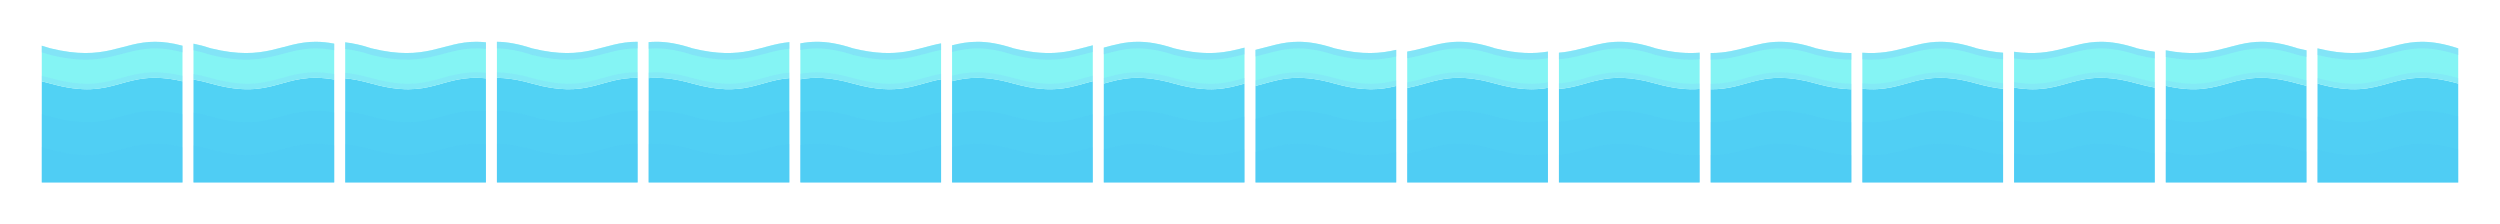 <?xml version="1.0" encoding="utf-8"?>
<!-- Generator: Adobe Illustrator 23.0.1, SVG Export Plug-In . SVG Version: 6.00 Build 0)  -->
<svg version="1.1" id="Layer_1" xmlns="http://www.w3.org/2000/svg" xmlns:xlink="http://www.w3.org/1999/xlink" x="0px" y="0px"
	 viewBox="0 0 2274 204" style="enable-background:new 0 0 2274 204;" xml:space="preserve">
<style type="text/css">
	.st0{fill:#51D2F4;}
	.st1{fill:#84F4F4;}
	.st2{opacity:0.5;fill:#81D4FA;}
	.st3{opacity:0.3;fill:#81D4FA;}
	.st4{opacity:0.2;fill:#4FC3F7;}
</style>
<g>
	<g>
		<path class="st0" d="M166,73.94V166H38V73.94c2.55,0.58,5.22,1.27,8,2.06C107.21,93.21,110.08,60.97,166,73.94z"/>
		<path class="st1" d="M166,41.59v32.35C110.08,60.97,107.21,93.21,46,76c-2.78-0.79-5.45-1.48-8-2.06V41.6
			c2.55,0.68,5.21,1.48,8,2.4c50.22,12.28,64.25-6,95.07-6C148.25,38,156.33,38.99,166,41.59z"/>
		<path class="st2" d="M166,41.59v6C114.83,33.82,107.92,65.14,46,50c-2.79-0.92-5.45-1.72-8-2.4v-6c2.55,0.68,5.21,1.48,8,2.4
			c50.22,12.28,64.25-6,95.07-6C148.25,38,156.33,38.99,166,41.59z"/>
		<path class="st3" d="M166,68.94v5C110.08,60.97,107.21,93.21,46,76c-2.78-0.79-5.45-1.48-8-2.06v-5c2.55,0.58,5.22,1.27,8,2.06
			C107.21,88.21,110.08,55.97,166,68.94z"/>
		<path class="st4" d="M166,103.94V166H38v-62.06c2.55,0.58,5.22,1.27,8,2.06C107.21,123.21,110.08,90.96,166,103.94z"/>
		<path class="st4" d="M166,133.94V166H38v-32.06c2.55,0.58,5.22,1.27,8,2.06C107.21,153.21,110.08,120.96,166,133.94z"/>
	</g>
	<g>
		<path class="st0" d="M304,72.31V166H176V72.31c4.87,0.83,10.17,2.04,16,3.69C250.15,92.35,255.65,64.07,304,72.31z"/>
		<path class="st1" d="M304,39.72v32.59c-48.35-8.24-53.85,20.04-112,3.69c-5.83-1.65-11.13-2.86-16-3.69V39.73
			c4.87,0.95,10.17,2.34,16,4.27c50.22,12.28,64.25-6,95.07-6C292.17,38,297.74,38.5,304,39.72z"/>
		<path class="st2" d="M304,39.72v6c-44.09-8.62-53.46,18.6-112,4.28c-5.83-1.93-11.13-3.32-16-4.27v-6
			c4.87,0.95,10.17,2.34,16,4.27c50.22,12.28,64.25-6,95.07-6C292.17,38,297.74,38.5,304,39.72z"/>
		<path class="st3" d="M304,67.31v5c-48.35-8.24-53.85,20.04-112,3.69c-5.83-1.65-11.13-2.86-16-3.69v-5
			c4.87,0.83,10.17,2.04,16,3.69C250.15,87.35,255.65,59.07,304,67.31z"/>
		<path class="st4" d="M304,102.31V166H176v-63.69c4.87,0.83,10.17,2.04,16,3.69C250.15,122.35,255.65,94.06,304,102.31z"/>
		<path class="st4" d="M304,132.31V166H176v-33.69c4.87,0.83,10.17,2.04,16,3.69C250.15,152.35,255.65,124.06,304,132.31z"/>
	</g>
	<g>
		<path class="st0" d="M442,71.23V166H314V71.23c6.93,0.68,14.81,2.16,24,4.77C392.78,91.41,400.83,67.2,442,71.23z"/>
		<path class="st1" d="M442,38.5v32.73C400.83,67.2,392.78,91.41,338,76c-9.19-2.61-17.07-4.09-24-4.77V38.5
			c6.96,0.76,14.81,2.46,24,5.5c50.22,12.28,64.25-6,95.07-6C435.89,38,438.86,38.15,442,38.5z"/>
		<path class="st2" d="M442,38.5v6c-37.48-4.11-49.18,18.91-104,5.5c-9.19-3.04-17.04-4.74-24-5.5v-6c6.96,0.76,14.81,2.46,24,5.5
			c50.22,12.28,64.25-6,95.07-6C435.89,38,438.86,38.15,442,38.5z"/>
		<path class="st3" d="M442,66.23v5C400.83,67.2,392.78,91.41,338,76c-9.19-2.61-17.07-4.09-24-4.77v-5
			c6.93,0.68,14.81,2.16,24,4.77C392.78,86.41,400.83,62.2,442,66.23z"/>
		<path class="st4" d="M442,101.23V166H314v-64.77c6.93,0.68,14.81,2.16,24,4.77C392.77,121.41,400.83,97.19,442,101.23z"/>
		<path class="st4" d="M442,131.23V166H314v-34.77c6.93,0.68,14.81,2.16,24,4.77C392.77,151.41,400.83,127.19,442,131.23z"/>
	</g>
	<g>
		<path class="st0" d="M580,70.78V166H452V70.78c8.76,0.11,19.08,1.55,32,5.22C535.03,90.35,545.51,70.32,580,70.78z"/>
		<path class="st1" d="M580,38.01v32.77c-34.49-0.46-44.97,19.57-96,5.22c-12.92-3.67-23.24-5.11-32-5.22V38.01
			c8.86,0.1,19.12,1.73,32,5.99c50.22,12.28,64.25-6,95.07-6C579.38,38,579.69,38,580,38.01z"/>
		<path class="st2" d="M580,38.01v6c-31.47-0.38-45.27,18.4-96,5.99c-12.88-4.26-23.14-5.89-32-5.99v-6c8.86,0.1,19.12,1.73,32,5.99
			c50.22,12.28,64.25-6,95.07-6C579.38,38,579.69,38,580,38.01z"/>
		<path class="st3" d="M580,65.78v5c-34.49-0.46-44.97,19.57-96,5.22c-12.92-3.67-23.24-5.11-32-5.22v-5
			c8.76,0.11,19.08,1.55,32,5.22C535.03,85.35,545.51,65.32,580,65.78z"/>
		<path class="st4" d="M580,100.78V166H452v-65.22c8.76,0.11,19.08,1.55,32,5.22C535.03,120.35,545.51,100.32,580,100.78z"/>
		<path class="st4" d="M580,130.78V166H452v-35.22c8.76,0.11,19.08,1.55,32,5.22C535.03,150.35,545.51,130.32,580,130.78z"/>
	</g>
	<g>
		<path class="st0" d="M718,71.05V166H590V71.05c10.4-0.85,22.92,0.11,40,4.95C676.87,89.18,689.53,73.36,718,71.05z"/>
		<path class="st1" d="M718,38.33v32.72c-28.47,2.31-41.13,18.13-88,4.95c-17.08-4.84-29.6-5.8-40-4.95V38.33
			c2.27-0.21,4.62-0.33,7.08-0.33c9.07,0,19.59,1.59,32.92,6C676.22,55.31,691.79,40.72,718,38.33z"/>
		<path class="st2" d="M718,38.33v6c-26.21,2.39-41.78,16.98-88,5.67c-16.94-5.61-29.35-6.65-40-5.67v-6
			c2.27-0.21,4.62-0.33,7.08-0.33c9.07,0,19.59,1.59,32.92,6C676.22,55.31,691.79,40.72,718,38.33z"/>
		<path class="st3" d="M718,66.05v5c-28.47,2.31-41.13,18.13-88,4.95c-17.08-4.84-29.6-5.8-40-4.95v-5c10.4-0.85,22.92,0.11,40,4.95
			C676.87,84.18,689.53,68.36,718,66.05z"/>
		<path class="st4" d="M718,101.05V166H590v-64.95c10.4-0.85,22.92,0.11,40,4.95C676.86,119.18,689.53,103.36,718,101.05z"/>
		<path class="st4" d="M718,131.05V166H590v-34.95c10.4-0.85,22.92,0.11,40,4.95C676.86,149.18,689.53,133.36,718,131.05z"/>
	</g>
	<g>
		<path class="st0" d="M856,72.09V166H728V72.09c11.99-2.12,26.33-2.23,48,3.91C818.25,87.88,832.71,76.2,856,72.09z"/>
		<path class="st1" d="M856,39.45v32.64c-23.29,4.11-37.75,15.79-80,3.91c-21.67-6.14-36.01-6.03-48-3.91V39.45
			c4.7-0.88,9.62-1.45,15.08-1.45c9.07,0,19.59,1.59,32.92,6C817.34,54.11,834.16,43.51,856,39.45z"/>
		<path class="st2" d="M856,39.45v6c-21.84,4.06-38.66,14.66-80,4.55c-21.34-7.07-35.5-6.88-48-4.55v-6
			c4.7-0.88,9.62-1.45,15.08-1.45c9.07,0,19.59,1.59,32.92,6C817.34,54.11,834.16,43.51,856,39.45z"/>
		<path class="st3" d="M856,67.09v5c-23.29,4.11-37.75,15.79-80,3.91c-21.67-6.14-36.01-6.03-48-3.91v-5
			c11.99-2.12,26.33-2.23,48,3.91C818.25,82.88,832.71,71.2,856,67.09z"/>
		<path class="st4" d="M856,102.09V166H728v-63.91c11.99-2.13,26.32-2.24,48,3.91C818.25,117.88,832.7,106.19,856,102.09z"/>
		<path class="st4" d="M856,132.09V166H728v-33.91c11.99-2.13,26.32-2.24,48,3.91C818.25,147.88,832.7,136.19,856,132.09z"/>
	</g>
	<g>
		<path class="st0" d="M994,73.82V166H866V73.82c13.76-3.47,29.32-5.38,56,2.18C959.22,86.47,974.87,78.64,994,73.82z"/>
		<path class="st1" d="M994,41.22v32.6c-19.13,4.82-34.78,12.65-72,2.18c-26.68-7.56-42.24-5.65-56-2.18v-32.6
			c7.16-1.79,14.46-3.22,23.08-3.22c9.07,0,19.59,1.59,32.92,6C958.18,52.85,975.58,45.83,994,41.22z"/>
		<path class="st2" d="M994,41.22v6c-18.42,4.61-35.82,11.63-72,2.78c-25.99-8.61-41.32-6.45-56-2.78v-6
			c7.16-1.79,14.46-3.22,23.08-3.22c9.07,0,19.59,1.59,32.92,6C958.18,52.85,975.58,45.83,994,41.22z"/>
		<path class="st3" d="M994,68.82v5c-19.13,4.82-34.78,12.65-72,2.18c-26.68-7.56-42.24-5.65-56-2.18v-5
			c13.76-3.47,29.32-5.38,56,2.18C959.22,81.47,974.87,73.64,994,68.82z"/>
		<path class="st4" d="M994,103.82V166H866v-62.18c13.75-3.47,29.31-5.39,56,2.18C959.22,116.47,974.87,108.64,994,103.82z"/>
		<path class="st4" d="M994,133.82V166H866v-32.18c13.75-3.47,29.31-5.39,56,2.18C959.22,146.47,974.87,138.64,994,133.82z"/>
	</g>
	<g>
		<path class="st0" d="M1132,75.99V166h-128V75.99c16.05-4.51,32.05-9.05,64,0.01C1099.94,84.98,1116,80.5,1132,75.99z"/>
		<path class="st1" d="M1132,43.32v32.67c-16,4.51-32.06,8.99-64,0.01c-31.95-9.06-47.95-4.52-64-0.01V43.32
			c9.89-2.62,19.24-5.32,31.08-5.32c9.07,0,19.59,1.59,32.92,6C1098.94,51.57,1116.15,47.53,1132,43.32z"/>
		<path class="st2" d="M1132,43.32v6c-15.85,4.21-33.06,8.25-64,0.68c-30.72-10.17-46.54-5.31-64-0.68v-6
			c9.89-2.62,19.24-5.32,31.08-5.32c9.07,0,19.59,1.59,32.92,6C1098.94,51.57,1116.15,47.53,1132,43.32z"/>
		<path class="st3" d="M1132,70.99v5c-16,4.51-32.06,8.99-64,0.01c-31.95-9.06-47.95-4.52-64-0.01v-5c16.05-4.51,32.05-9.05,64,0.01
			C1099.94,79.98,1116,75.5,1132,70.99z"/>
		<path class="st4" d="M1132,105.99V166h-128v-60.01c16.05-4.52,32.05-9.05,64,0.01C1099.94,114.98,1115.99,110.49,1132,105.99z"/>
		<path class="st4" d="M1132,135.99V166h-128v-30.01c16.05-4.52,32.05-9.05,64,0.01C1099.94,144.98,1115.99,140.49,1132,135.99z"/>
	</g>
	<g>
		<path class="st0" d="M1270,78.16V166h-128V78.16c19.22-4.83,34.8-12.7,72-2.16C1240.67,83.5,1256.27,81.61,1270,78.16z"/>
		<path class="st1" d="M1270,45.33v32.83c-13.73,3.45-29.33,5.34-56-2.16c-37.2-10.54-52.78-2.67-72,2.16V45.34
			c13.11-3.03,24.12-7.34,39.08-7.34c9.07,0,19.59,1.59,32.92,6C1239.84,50.32,1256.11,48.55,1270,45.33z"/>
		<path class="st2" d="M1270,45.33v6c-13.89,3.22-30.16,4.99-56-1.33c-35.32-11.69-50.94-3.52-72,1.34v-6
			c13.11-3.03,24.12-7.34,39.08-7.34c9.07,0,19.59,1.59,32.92,6C1239.84,50.32,1256.11,48.55,1270,45.33z"/>
		<path class="st3" d="M1270,73.16v5c-13.73,3.45-29.33,5.34-56-2.16c-37.2-10.54-52.78-2.67-72,2.16v-5
			c19.22-4.83,34.8-12.7,72-2.16C1240.67,78.5,1256.27,76.61,1270,73.16z"/>
		<path class="st4" d="M1270,108.16V166h-128v-57.84c19.22-4.83,34.8-12.71,72-2.16C1240.67,113.5,1256.27,111.61,1270,108.16z"/>
		<path class="st4" d="M1270,138.16V166h-128v-27.84c19.22-4.83,34.8-12.71,72-2.16C1240.67,143.5,1256.27,141.61,1270,138.16z"/>
	</g>
	<g>
		<path class="st0" d="M1408,79.89V166h-128V79.89c23.43-4.11,37.81-15.85,80-3.89C1381.66,82.09,1396.02,81.99,1408,79.89z"/>
		<path class="st1" d="M1408,46.92v32.97c-11.98,2.1-26.34,2.2-48-3.89c-42.19-11.96-56.57-0.22-80,3.89V46.93
			c16.95-2.76,29.18-8.93,47.08-8.93c9.07,0,19.59,1.59,32.92,6C1381.07,49.15,1395.76,48.93,1408,46.92z"/>
		<path class="st2" d="M1408,46.92v6c-12.24,2.01-26.93,2.23-48-2.92c-39.62-13.12-54.46-1.23-80,2.93v-6
			c16.95-2.76,29.18-8.93,47.08-8.93c9.07,0,19.59,1.59,32.92,6C1381.07,49.15,1395.76,48.93,1408,46.92z"/>
		<path class="st3" d="M1408,74.89v5c-11.98,2.1-26.34,2.2-48-3.89c-42.19-11.96-56.57-0.22-80,3.89v-5
			c23.43-4.11,37.81-15.85,80-3.89C1381.66,77.09,1396.02,76.99,1408,74.89z"/>
		<path class="st4" d="M1408,109.89V166h-128v-56.11c23.43-4.11,37.81-15.86,80-3.89C1381.66,112.09,1396.01,111.99,1408,109.89z"/>
		<path class="st4" d="M1408,139.89V166h-128v-26.11c23.43-4.11,37.81-15.86,80-3.89C1381.66,142.09,1396.01,141.99,1408,139.89z"/>
	</g>
	<g>
		<path class="st0" d="M1546,80.91V166h-128V80.91c28.64-2.3,41.23-18.17,88-4.91C1523.06,80.8,1535.59,81.75,1546,80.91z"/>
		<path class="st1" d="M1546,47.9v33.01c-10.41,0.84-22.94-0.11-40-4.91c-46.77-13.26-59.36,2.61-88,4.91V47.92
			c21.4-1.76,34.49-9.92,55.08-9.92c9.07,0,19.59,1.59,32.92,6C1522.68,48.08,1535.36,48.79,1546,47.9z"/>
		<path class="st2" d="M1546,47.9v6c-10.64,0.89-23.32,0.18-40-3.9c-43.58-14.43-57.18,1.39-88,3.92v-6
			c21.4-1.76,34.49-9.92,55.08-9.92c9.07,0,19.59,1.59,32.92,6C1522.68,48.08,1535.36,48.79,1546,47.9z"/>
		<path class="st3" d="M1546,75.91v5c-10.41,0.84-22.94-0.11-40-4.91c-46.77-13.26-59.36,2.61-88,4.91v-5
			c28.64-2.3,41.23-18.17,88-4.91C1523.06,75.8,1535.59,76.75,1546,75.91z"/>
		<path class="st4" d="M1546,110.91V166h-128v-55.09c28.63-2.3,41.22-18.18,88-4.91C1523.06,110.8,1535.59,111.75,1546,110.91z"/>
		<path class="st4" d="M1546,140.91V166h-128v-25.09c28.63-2.3,41.22-18.18,88-4.91C1523.06,140.8,1535.59,141.75,1546,140.91z"/>
	</g>
	<g>
		<path class="st0" d="M1684,81.18V166h-128V81.18c34.68,0.46,45.09-19.61,96-5.18C1664.92,79.64,1675.24,81.07,1684,81.18z"/>
		<path class="st1" d="M1684,48.24v32.94c-8.76-0.11-19.08-1.54-32-5.18c-50.91-14.43-61.32,5.64-96,5.18V48.25
			c26.4-0.03,40.05-10.25,63.08-10.25c9.07,0,19.59,1.59,32.92,6C1664.69,47.1,1675.08,48.26,1684,48.24z"/>
		<path class="st2" d="M1684,48.24v6c-8.92,0.02-19.31-1.14-32-4.24c-47.17-15.62-59.21,4.2-96,4.25v-6
			c26.4-0.03,40.05-10.25,63.08-10.25c9.07,0,19.59,1.59,32.92,6C1664.69,47.1,1675.08,48.26,1684,48.24z"/>
		<path class="st3" d="M1684,76.18v5c-8.76-0.11-19.08-1.54-32-5.18c-50.91-14.43-61.32,5.64-96,5.18v-5
			c34.68,0.46,45.09-19.61,96-5.18C1664.92,74.64,1675.24,76.07,1684,76.18z"/>
		<path class="st4" d="M1684,111.18V166h-128v-54.82c34.68,0.46,45.09-19.62,96-5.18C1664.92,109.64,1675.24,111.07,1684,111.18z"/>
		<path class="st4" d="M1684,141.18V166h-128v-24.82c34.68,0.46,45.09-19.62,96-5.18C1664.92,139.64,1675.24,141.07,1684,141.18z"/>
	</g>
	<g>
		<path class="st0" d="M1822,80.73V166h-128V80.73c41.37,4.02,49.38-20.21,104-4.73C1807.19,78.59,1815.06,80.06,1822,80.73z"/>
		<path class="st1" d="M1822,47.95v32.78c-6.94-0.67-14.81-2.14-24-4.73c-54.62-15.48-62.63,8.75-104,4.73V47.96
			c31.85,2.32,45.83-9.96,71.08-9.96c9.07,0,19.59,1.59,32.92,6C1807.08,46.22,1814.98,47.44,1822,47.95z"/>
		<path class="st2" d="M1822,47.95v6c-7.02-0.51-14.92-1.73-24-3.95c-50.43-16.7-60.71,7.11-104,3.96v-6
			c31.85,2.32,45.83-9.96,71.08-9.96c9.07,0,19.59,1.59,32.92,6C1807.08,46.22,1814.98,47.44,1822,47.95z"/>
		<path class="st3" d="M1822,75.73v5c-6.94-0.67-14.81-2.14-24-4.73c-54.62-15.48-62.63,8.75-104,4.73v-5
			c41.37,4.02,49.38-20.21,104-4.73C1807.19,73.59,1815.06,75.06,1822,75.73z"/>
		<path class="st4" d="M1822,110.73V166h-128v-55.27c41.37,4.02,49.38-20.22,104-4.73C1807.19,108.59,1815.06,110.06,1822,110.73z"
			/>
		<path class="st4" d="M1822,140.73V166h-128v-25.27c41.37,4.02,49.38-20.22,104-4.73C1807.19,138.59,1815.06,140.06,1822,140.73z"
			/>
	</g>
	<g>
		<path class="st0" d="M1960,79.66V166h-128V79.66c48.57,8.21,54.03-20.09,112-3.66C1949.83,77.64,1955.13,78.83,1960,79.66z"/>
		<path class="st1" d="M1960,47.1v32.56c-4.87-0.83-10.17-2.02-16-3.66c-57.97-16.43-63.43,11.87-112,3.66V47.1
			c37.68,5.22,51.81-9.1,79.08-9.1c9.07,0,19.59,1.59,32.92,6C1949.79,45.42,1955.09,46.42,1960,47.1z"/>
		<path class="st2" d="M1960,47.1v6c-4.91-0.68-10.21-1.68-16-3.1c-53.4-17.68-61.78,10.05-112,3.1v-6
			c37.68,5.22,51.81-9.1,79.08-9.1c9.07,0,19.59,1.59,32.92,6C1949.79,45.42,1955.09,46.42,1960,47.1z"/>
		<path class="st3" d="M1960,74.66v5c-4.87-0.83-10.17-2.02-16-3.66c-57.97-16.43-63.43,11.87-112,3.66v-5
			c48.57,8.21,54.03-20.09,112-3.66C1949.83,72.64,1955.13,73.83,1960,74.66z"/>
		<path class="st4" d="M1960,109.66V166h-128v-56.34c48.57,8.21,54.03-20.1,112-3.66C1949.83,107.64,1955.13,108.83,1960,109.66z"/>
		<path class="st4" d="M1960,139.66V166h-128v-26.34c48.57,8.21,54.03-20.1,112-3.66C1949.83,137.64,1955.13,138.83,1960,139.66z"/>
	</g>
	<g>
		<path class="st0" d="M2098,78.05V166h-128V78.05c56.14,12.91,58.99-19.34,120-2.05C2092.78,76.78,2095.45,77.46,2098,78.05z"/>
		<path class="st1" d="M2098,45.76v32.29c-2.55-0.59-5.22-1.27-8-2.05c-61.01-17.29-63.86,14.96-120,2.05V45.76
			c43.83,8.57,57.96-7.76,87.08-7.76c9.07,0,19.59,1.59,32.92,6C2092.78,44.68,2095.44,45.26,2098,45.76z"/>
		<path class="st2" d="M2098,45.76v6c-2.56-0.5-5.22-1.08-8-1.76c-56.12-18.58-62.52,12.99-120,1.76v-6
			c43.83,8.57,57.96-7.76,87.08-7.76c9.07,0,19.59,1.59,32.92,6C2092.78,44.68,2095.44,45.26,2098,45.76z"/>
		<path class="st3" d="M2098,73.05v5c-2.55-0.59-5.22-1.27-8-2.05c-61.01-17.29-63.86,14.96-120,2.05v-5
			c56.14,12.91,58.99-19.34,120-2.05C2092.78,71.78,2095.45,72.46,2098,73.05z"/>
		<path class="st4" d="M2098,108.05V166h-128v-57.95c56.14,12.91,58.99-19.35,120-2.05C2092.78,106.78,2095.45,107.46,2098,108.05z"
			/>
		<path class="st4" d="M2098,138.05V166h-128v-27.95c56.14,12.91,58.99-19.35,120-2.05C2092.78,136.78,2095.45,137.46,2098,138.05z"
			/>
	</g>
	<g>
		<path class="st0" d="M2236,76v90h-128V76C2172,94,2172.22,57.92,2236,76z"/>
		<path class="st1" d="M2236,44v32c-63.78-18.08-64,18-128,0V44c50.23,12.29,64.26-6,95.08-6C2212.15,38,2222.67,39.59,2236,44z"/>
		<path class="st2" d="M2236,44v6c-58.62-19.41-62.99,15.91-128,0v-6c50.23,12.29,64.26-6,95.08-6C2212.15,38,2222.67,39.59,2236,44
			z"/>
		<path class="st3" d="M2236,71v5c-63.78-18.08-64,18-128,0v-5C2172,89,2172.22,52.92,2236,71z"/>
		<path class="st4" d="M2236,106v60h-128v-60C2172,124,2172.22,87.91,2236,106z"/>
		<path class="st4" d="M2236,136v30h-128v-30C2172,154,2172.22,117.91,2236,136z"/>
	</g>
</g>
</svg>

